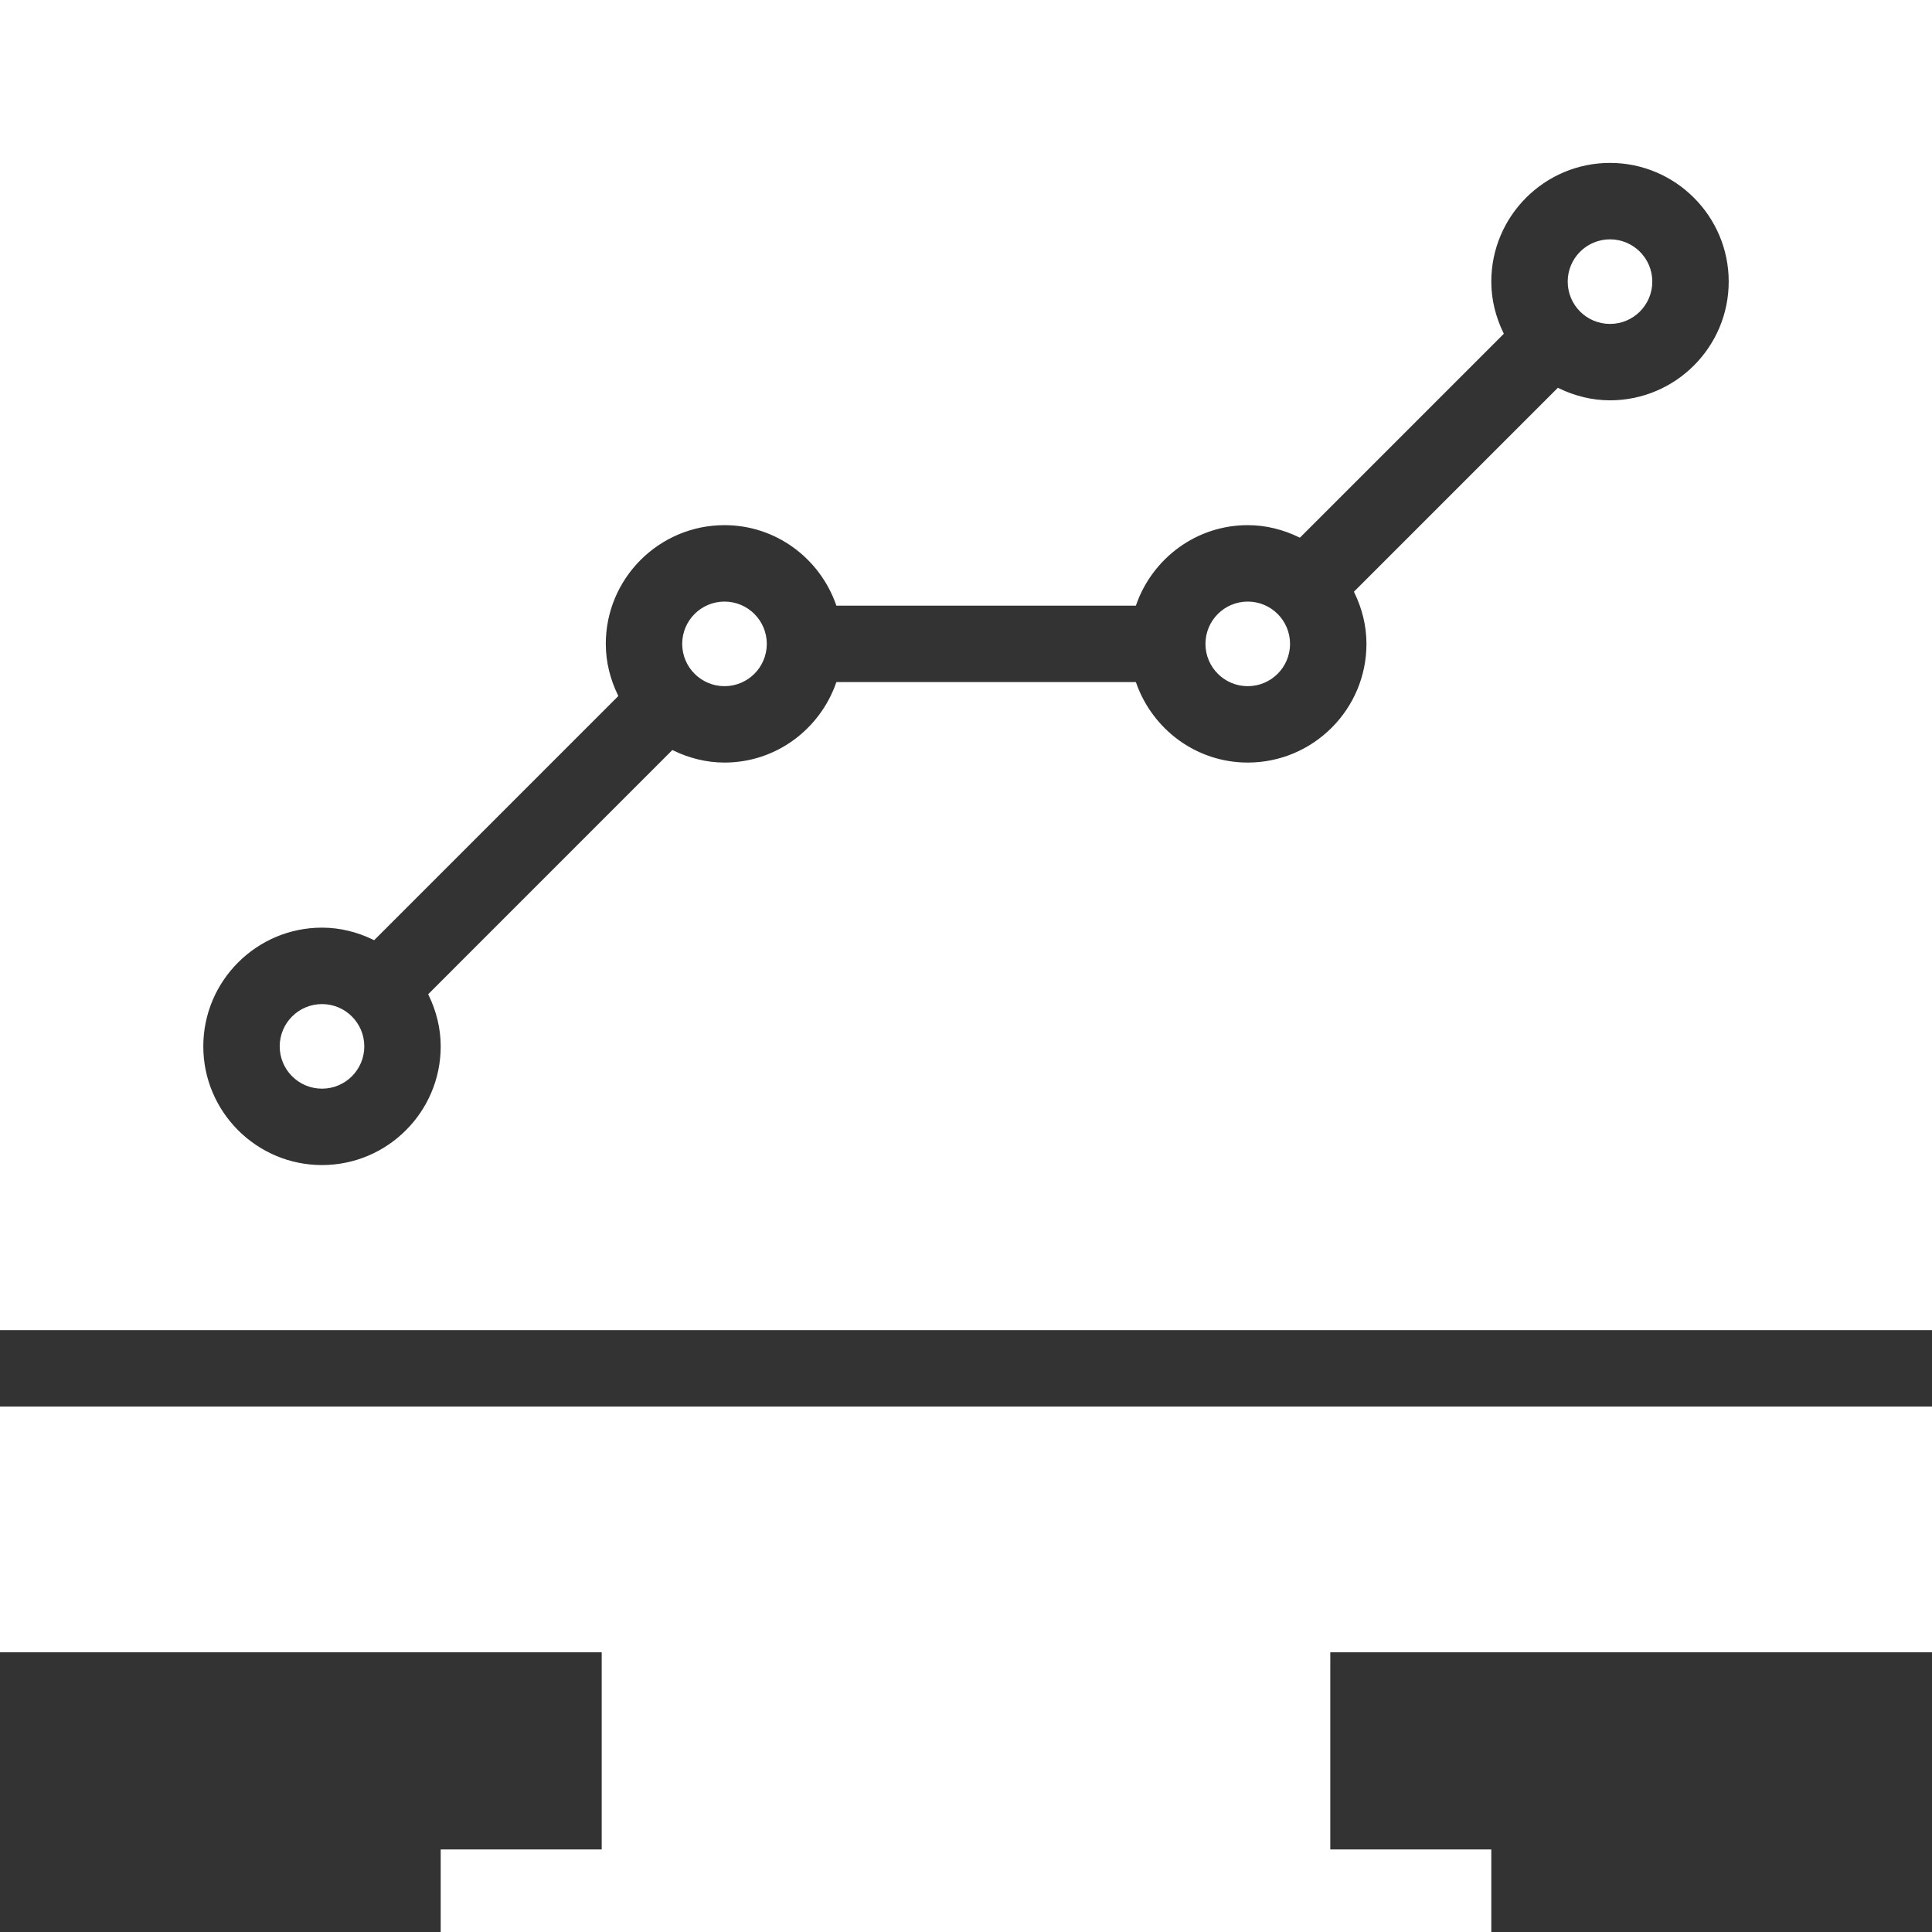 <svg fill="#ffffff" height="200px" width="200px" version="1.1" id="Layer_1" xmlns="http://www.w3.org/2000/svg" xmlns:xlink="http://www.w3.org/1999/xlink" viewBox="0 0 472.615 472.615" xml:space="preserve" stroke="#ffffff"><rect x="0" y="0" width="472.615" height="472.615" fill="#333333" stroke="none"/><g id="SVGRepo_bgCarrier" stroke-width="0"></g><g id="SVGRepo_tracerCarrier" stroke-linecap="round" stroke-linejoin="round"></g><g id="SVGRepo_iconCarrier"> <g> <g> <polygon points="472.615,403.692 472.615,344.583 0,344.583 0,403.692 147.692,403.692 147.692,452.923 108.308,452.923 108.308,472.615 364.308,472.615 364.308,452.923 324.923,452.923 324.923,403.692 "></polygon> </g> </g> <g> <g> <circle cx="177.231" cy="157.509" r="9.846"></circle> </g> </g> <g> <g> <circle cx="305.231" cy="157.509" r="9.846"></circle> </g> </g> <g> <g> <circle cx="78.769" cy="255.97" r="9.846"></circle> </g> </g> <g> <g> <path d="M0,0v324.891h472.615V0H0z M393.846,98.429c-4.546,0-8.805-1.117-12.655-2.959l-49.381,49.379 c1.842,3.851,2.96,8.11,2.96,12.656c0,16.288-13.25,29.538-29.538,29.538c-12.819,0-23.647-8.256-27.724-19.692h-72.552 c-4.077,11.436-14.905,19.692-27.724,19.692c-4.546,0-8.805-1.118-12.655-2.959l-59.225,59.232 c1.841,3.85,2.957,8.107,2.957,12.65c0,16.288-13.25,29.538-29.538,29.538c-16.289,0-29.538-13.25-29.538-29.538 c0-16.289,13.25-29.539,29.538-29.539c4.549,0,8.809,1.118,12.661,2.963l59.223-59.229c-1.843-3.851-2.961-8.11-2.961-12.656 c0-16.289,13.25-29.538,29.538-29.538c12.819,0,23.646,8.256,27.724,19.692h72.552c4.077-11.436,14.905-19.692,27.724-19.692 c4.546,0,8.804,1.117,12.655,2.96l49.381-49.38c-1.842-3.851-2.96-8.11-2.96-12.656c0-16.288,13.25-29.538,29.538-29.538 c16.288,0,29.539,13.25,29.539,29.538C423.385,85.179,410.135,98.429,393.846,98.429z"></path> </g> </g> <g> <g> <circle cx="393.846" cy="68.894" r="9.846"></circle> </g> </g> </g></svg>